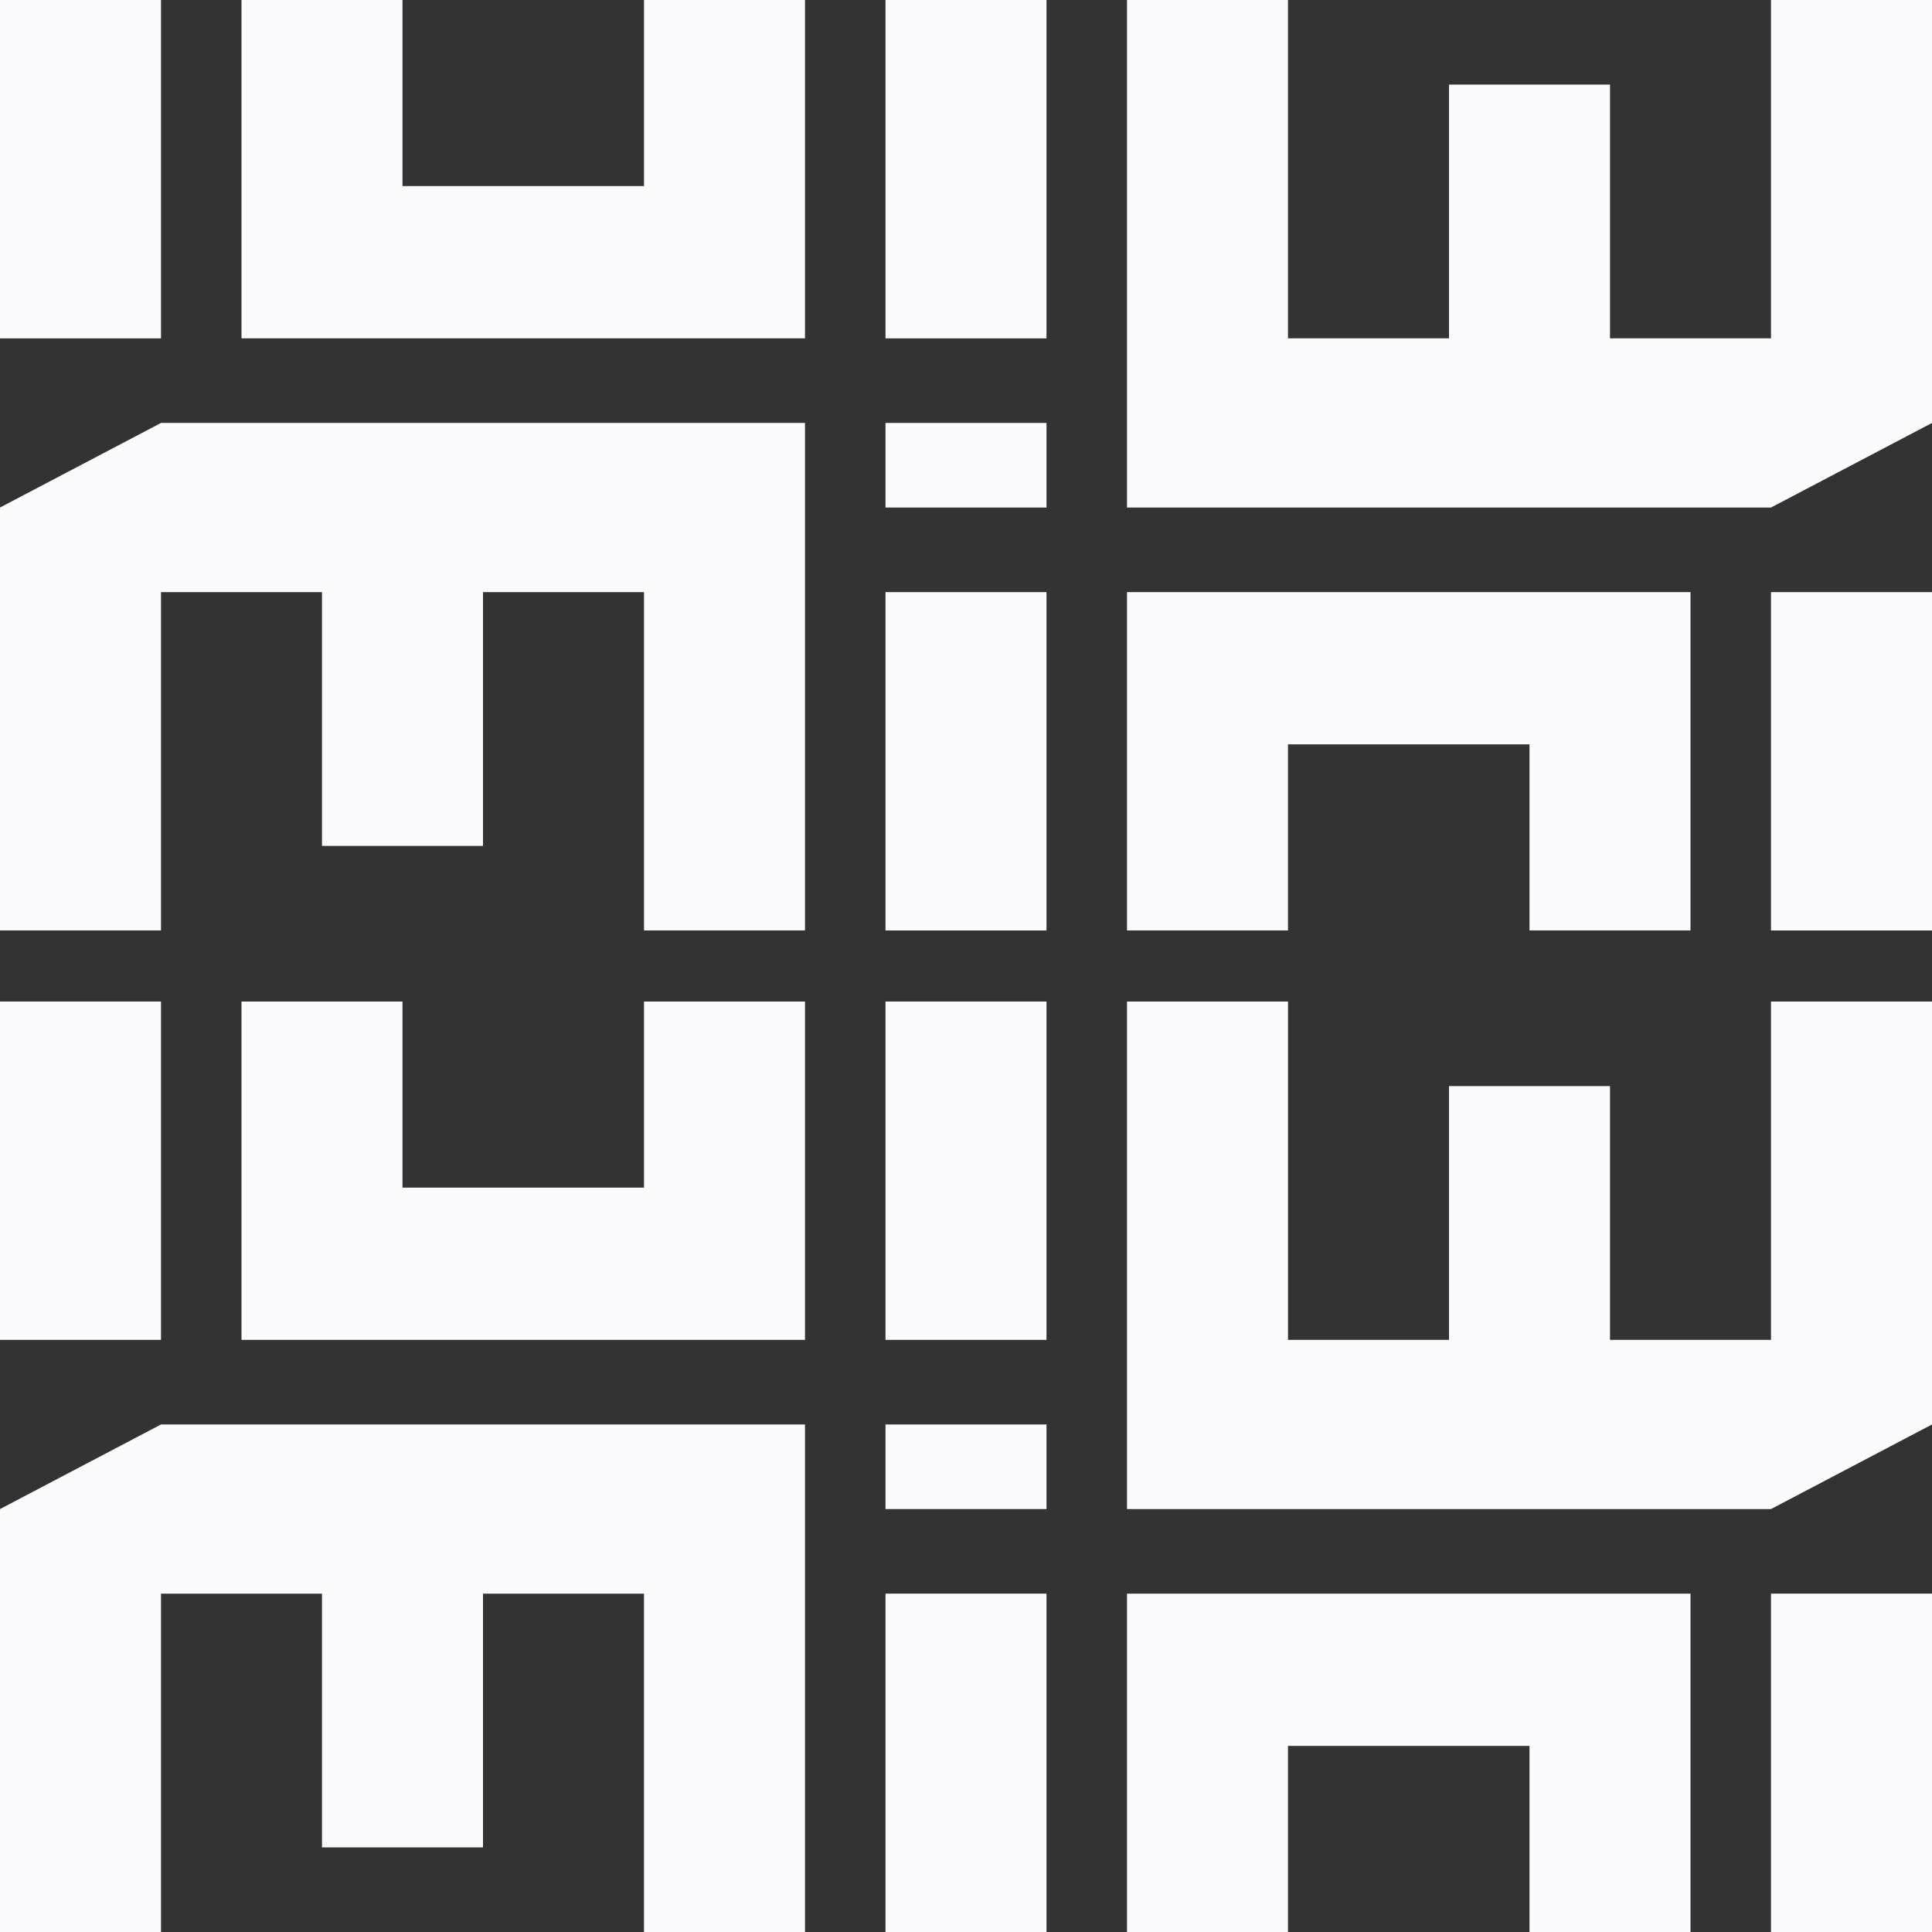 <?xml version="1.0" encoding="UTF-8" standalone="no"?>
<!-- sample rectangle -->

<svg
   fill="#2F27CE"
   class="logo"
   viewBox="0 0 300 300"
   version="1.1"
   id="svg11"
   sodipodi:docname="minimini-texture.svg"
   inkscape:version="1.3.2 (091e20e, 2023-11-25)"
   xmlns:inkscape="http://www.inkscape.org/namespaces/inkscape"
   xmlns:sodipodi="http://sodipodi.sourceforge.net/DTD/sodipodi-0.dtd"
   xmlns="http://www.w3.org/2000/svg"
   xmlns:svg="http://www.w3.org/2000/svg">
  <rect x="0" y="0" width="300" height="300" fill="#333333" stroke="none"/>
  <defs
     id="defs11" />
  <sodipodi:namedview
     id="namedview11"
     pagecolor="#ffffff"
     bordercolor="#000000"
     borderopacity="0.25"
     inkscape:showpageshadow="2"
     inkscape:pageopacity="0.0"
     inkscape:pagecheckerboard="0"
     inkscape:deskcolor="#d1d1d1"
     inkscape:zoom="0.78666667"
     inkscape:cx="149.36441"
     inkscape:cy="150"
     inkscape:window-width="1280"
     inkscape:window-height="1387"
     inkscape:window-x="2720"
     inkscape:window-y="25"
     inkscape:window-maximized="0"
     inkscape:current-layer="svg11" />
  <rect
     x="137.5"
     y="91.944"
     width="25"
     height="52.539"
     id="rect1"
     style="fill:#fbfbfe;fill-opacity:1" />
  <rect
     x="275"
     y="91.944"
     width="25"
     height="52.539"
     id="rect2"
     style="fill:#fbfbfe;fill-opacity:1" />
  <path
     d="m 175,91.944 h 87.5 v 52.539 h -25 V 115.587 H 200 v 28.896 h -25 z"
     id="path2"
     style="fill:#fbfbfe;fill-opacity:1" />
  <rect
     x="-162.5"
     y="-52.539"
     width="25"
     height="52.539"
     transform="scale(-1)"
     id="rect3"
     style="fill:#fbfbfe;fill-opacity:1" />
  <rect
     x="-162.5"
     y="-78.809"
     width="25"
     height="13.135"
     transform="scale(-1)"
     id="rect4"
     style="fill:#fbfbfe;fill-opacity:1" />
  <path
     d="M 0,78.809 1.90735e-6,144.483 H 25 V 91.944 h 25 v 39.405 H 75 V 91.944 h 25 v 52.539 h 25 V 65.674 H 1.90735e-6 25 Z"
     id="path4"
     style="fill:#fbfbfe;fill-opacity:1" />
  <rect
     x="-25"
     y="-52.539"
     width="25"
     height="52.539"
     transform="scale(-1)"
     id="rect5"
     style="fill:#fbfbfe;fill-opacity:1" />
  <path
     d="M 125,52.539 H 37.5 V 1.2e-5 l 25,3e-6 V 28.897 H 100 V 1.8e-5 l 25,3e-6 z"
     id="path5"
     style="fill:#fbfbfe;fill-opacity:1" />
  <path
     d="M 275,78.809 300,65.674 V 7.3e-5 L 275,7e-5 V 52.539 H 250 V 13.135 H 225 V 52.539 H 200 V 6.3e-5 l -25,-2e-6 V 78.809 Z"
     id="path6"
     style="fill:#fbfbfe;fill-opacity:1" />
  <rect
     x="137.5"
     y="247.461"
     width="25"
     height="52.539"
     id="rect6"
     style="fill:#fbfbfe;fill-opacity:1" />
  <rect
     x="275"
     y="247.461"
     width="25"
     height="52.539"
     id="rect7"
     style="fill:#fbfbfe;fill-opacity:1" />
  <path
     d="m 175,247.461 h 87.5 V 300 h -25 V 271.103 H 200 V 300 h -25 z"
     id="path7"
     style="fill:#fbfbfe;fill-opacity:1" />
  <rect
     x="-162.5"
     y="-208.056"
     width="25"
     height="52.539"
     transform="scale(-1)"
     id="rect8"
     style="fill:#fbfbfe;fill-opacity:1" />
  <rect
     x="-162.5"
     y="-234.326"
     width="25"
     height="13.135"
     transform="scale(-1)"
     id="rect9"
     style="fill:#fbfbfe;fill-opacity:1" />
  <path
     d="M 0,234.326 1.90735e-6,300 H 25 v -52.539 h 25 v 39.404 h 25 v -39.404 h 25 V 300 h 25 V 221.191 H 1.90735e-6 25 Z"
     id="path9"
     style="fill:#fbfbfe;fill-opacity:1" />
  <rect
     x="-25"
     y="-208.056"
     width="25"
     height="52.539"
     transform="scale(-1)"
     id="rect10"
     style="fill:#fbfbfe;fill-opacity:1" />
  <path
     d="M 125,208.056 H 37.5 v -52.539 h 25 v 28.896 H 100 v -28.896 h 25 z"
     id="path10"
     style="fill:#fbfbfe;fill-opacity:1" />
  <path
     d="m 275,234.326 25,-13.135 v -65.674 h -25 v 52.539 h -25 v -39.404 h -25 v 39.404 h -25 v -52.539 h -25 v 78.809 z"
     id="path11"
     style="fill:#fbfbfe;fill-opacity:1" />
</svg>
